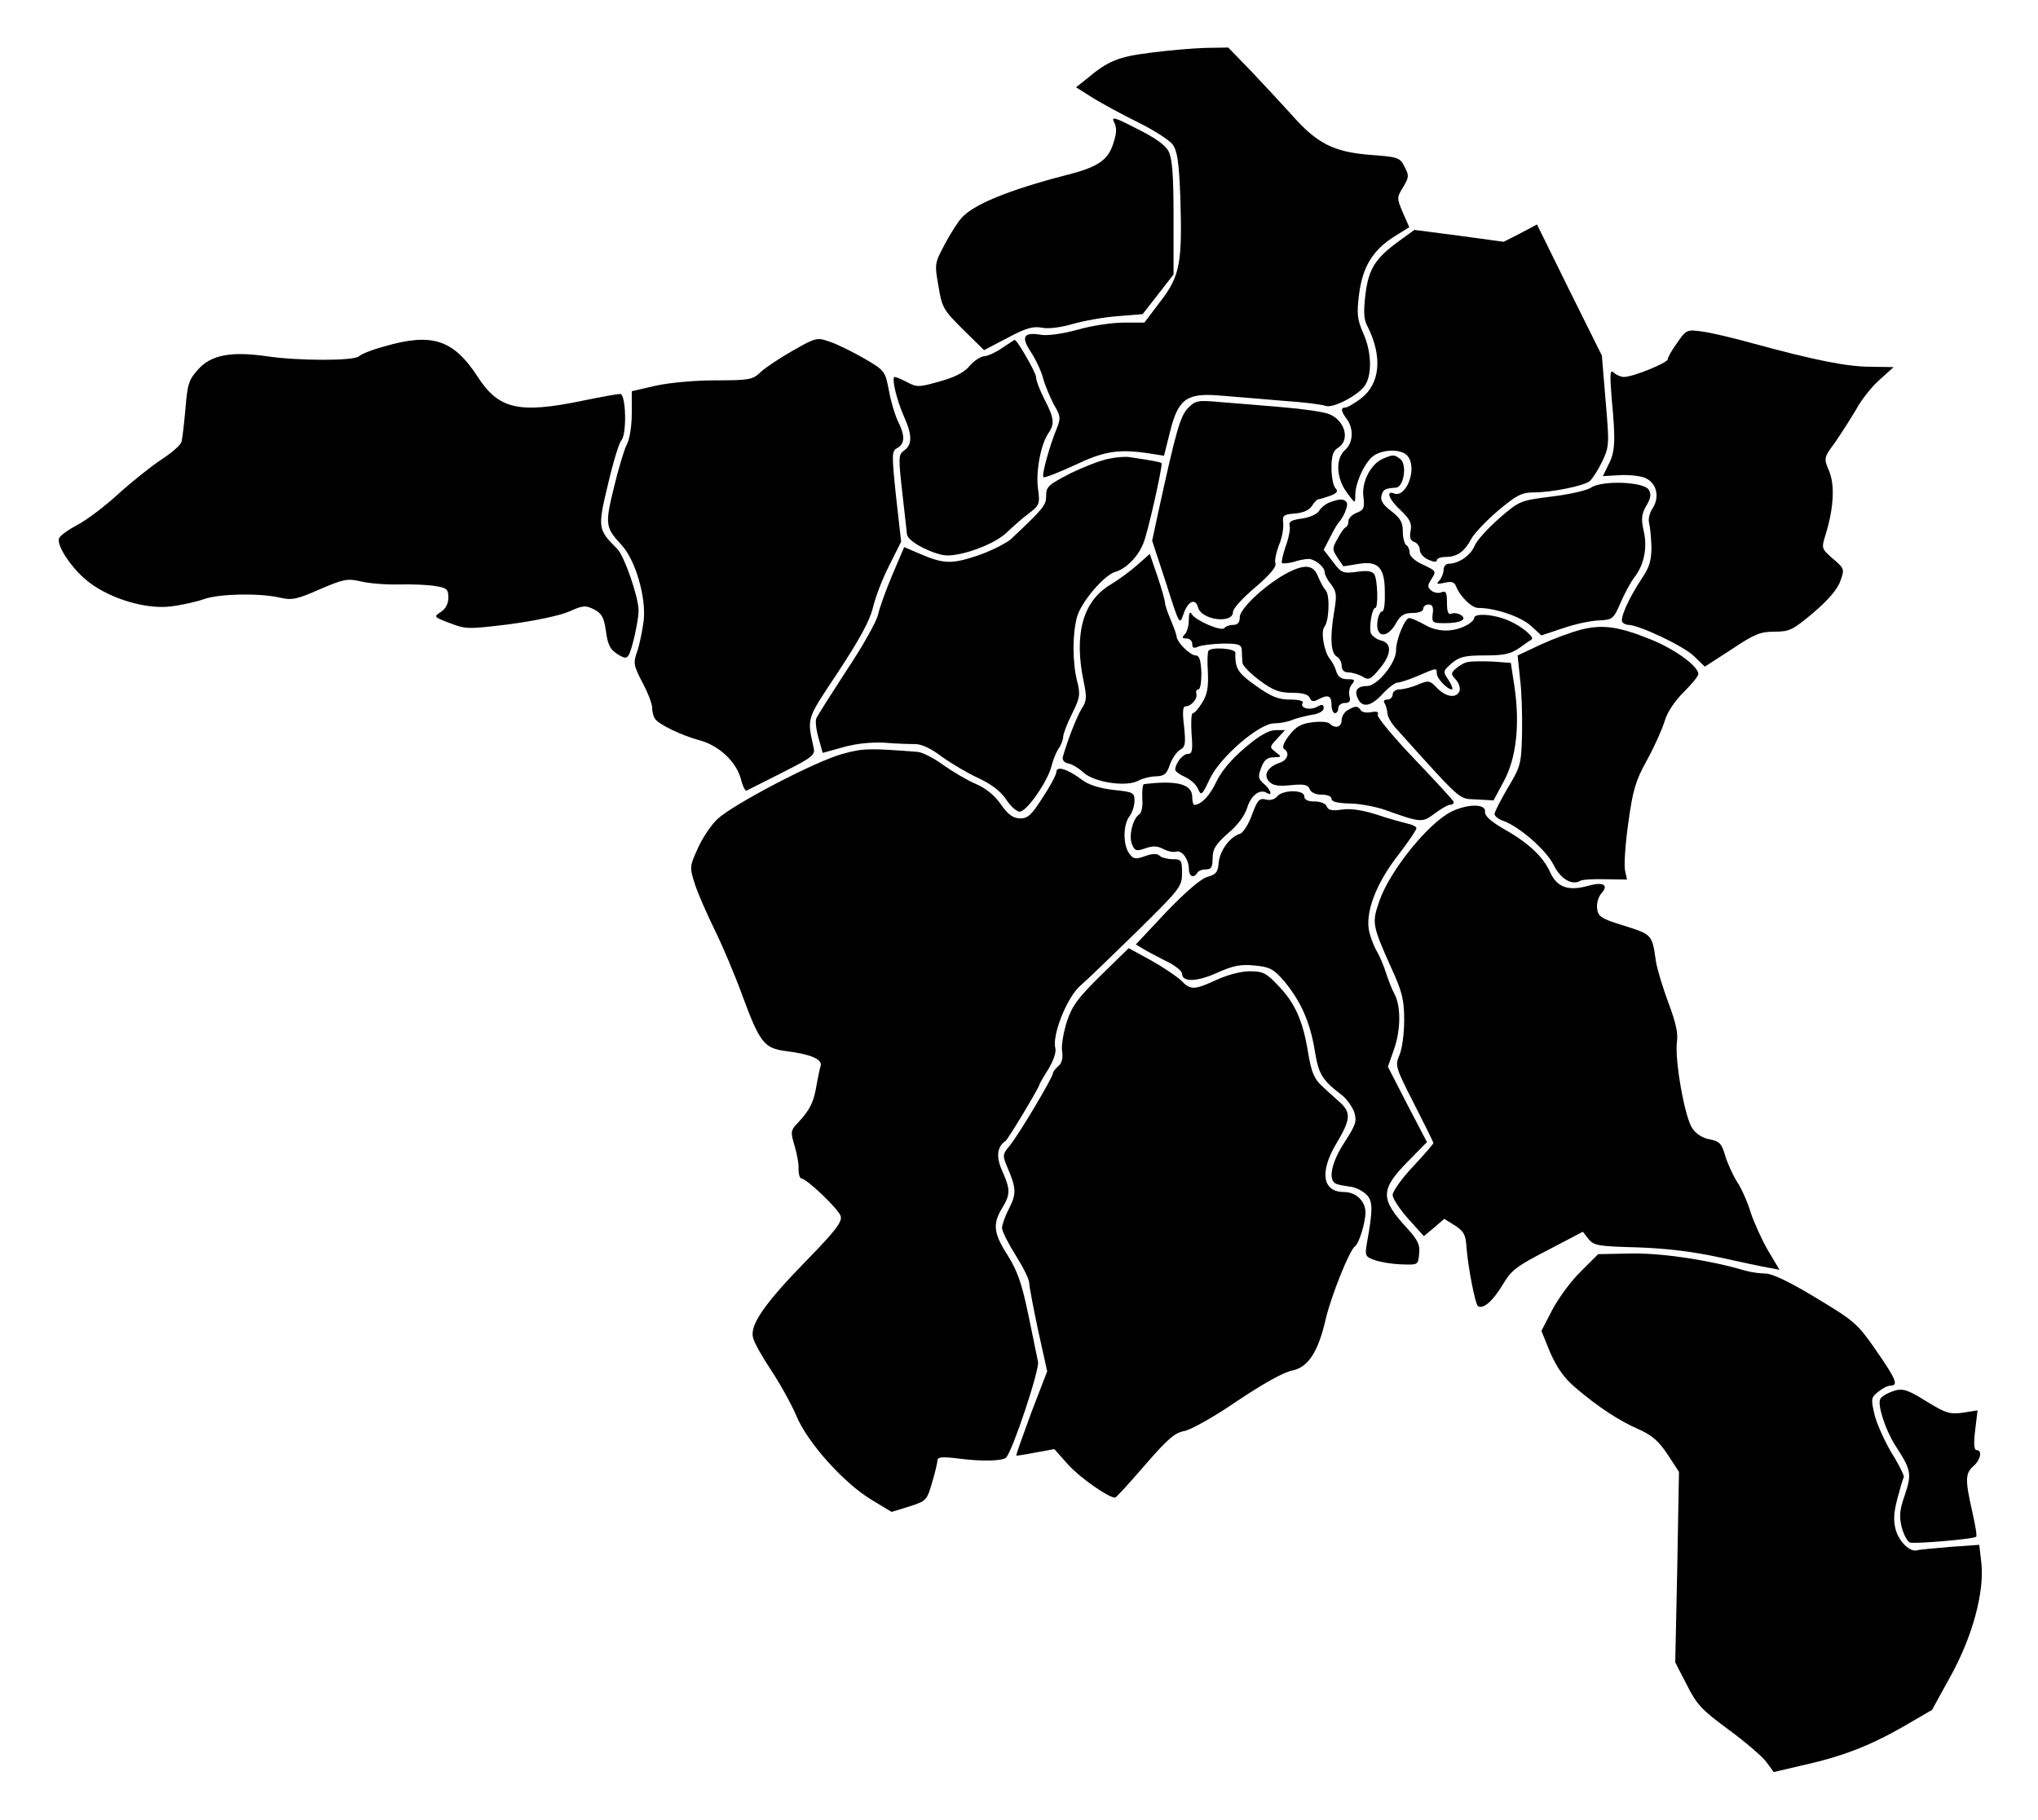 <?xml version="1.0" encoding="utf-8"?>
<!DOCTYPE svg PUBLIC "-//W3C//DTD SVG 20010904//EN"
 "http://www.w3.org/TR/2001/REC-SVG-20010904/DTD/svg10.dtd">
<svg version="1.0" xmlns="http://www.w3.org/2000/svg"
 width="600pt" height="536pt" viewBox="0 0 600 536"
 preserveAspectRatio="xMidYMid meet">

<g transform="translate(0,536) scale(0.1,-0.1)"
fill="#000000" stroke="none">

<path id="ANK-18" title="Kızılcahamam" class="land" d="M3389 5205 c-97 -12 -127 -24 -192 -79 l-29 -23 49 -31 c26 -16 86
-49 133 -72 47 -23 93 -53 102 -65 14 -19 19 -51 23 -157 6 -192 -1 -231 -59
-306 l-47 -62 -61 0 c-34 0 -95 -9 -136 -21 -44 -12 -87 -18 -106 -15 -52 9
-61 -5 -32 -49 14 -21 31 -56 37 -79 6 -22 21 -57 32 -78 20 -33 20 -40 8 -70
-22 -54 -45 -138 -39 -143 3 -3 43 13 89 34 88 42 129 49 215 37 l51 -8 18 72
c24 96 49 114 150 105 39 -3 120 -10 180 -15 61 -4 117 -11 127 -15 19 -8 85
24 112 54 26 29 26 102 -1 161 -17 39 -19 56 -12 112 10 81 40 131 103 171
l45 28 -19 43 c-18 43 -18 44 1 75 17 29 18 34 4 60 -13 27 -19 29 -102 35
-108 9 -156 33 -233 121 -30 33 -83 90 -119 128 l-65 67 -66 -1 c-36 -1 -108
-7 -161 -14z"/>

<path id="ANK-06" title="Çamlıdere" class="land" d="M3280 5000 c8 -15 8 -31 -2 -61 -15 -50 -45 -71 -137 -94 -170 -44
-279 -88 -312 -129 -10 -11 -32 -46 -48 -76 -29 -55 -30 -57 -18 -123 10 -63
15 -70 72 -127 l62 -61 69 36 c54 29 75 35 102 30 20 -4 55 1 90 11 31 9 91
20 132 23 l74 6 46 59 45 58 0 168 c0 128 -4 174 -15 195 -9 18 -42 41 -93 66
-66 34 -76 37 -67 19z"/>

<path id="ANK-08" title="Çubuk" class="land" d="M4476 4673 l-49 -25 -132 18 -131 17 -44 -32 c-71 -51 -91 -83 -100
-158 -6 -50 -5 -73 5 -92 46 -90 39 -171 -19 -215 -19 -14 -39 -26 -45 -26
-15 0 -13 -11 4 -34 21 -28 19 -70 -5 -91 -29 -26 -26 -83 5 -125 25 -34 25
-34 25 -8 0 34 24 89 49 112 27 24 89 26 106 2 28 -37 -5 -123 -41 -109 -25
10 -15 -18 20 -50 27 -26 33 -38 29 -60 -4 -19 -1 -29 11 -33 9 -3 16 -14 16
-23 0 -10 11 -23 25 -29 15 -7 25 -8 25 -2 0 6 12 10 28 10 33 1 54 16 74 54
8 15 43 52 78 82 55 46 70 54 105 54 54 0 146 19 165 33 8 7 25 33 37 58 21
45 21 51 10 179 l-11 133 -96 193 -95 193 -49 -26z"/>

<path id="ANK-16" title="Kalecik" class="land" d="M4938 4351 c-16 -22 -28 -43 -28 -49 0 -10 -102 -52 -129 -52 -9 0
-23 6 -30 13 -11 10 -12 -3 -6 -78 12 -124 10 -157 -10 -194 l-16 -33 53 3
c29 1 63 -3 75 -10 31 -16 39 -55 19 -87 -10 -14 -14 -33 -11 -44 3 -11 6 -42
7 -70 0 -40 -6 -60 -28 -93 -37 -55 -65 -117 -58 -128 3 -5 11 -9 18 -9 31 0
164 -63 193 -92 l32 -31 79 51 c67 45 85 52 126 52 45 0 54 5 115 56 43 37 71
69 79 93 13 35 12 37 -22 66 -34 30 -34 30 -21 72 24 78 27 145 10 186 -16 38
-16 39 18 85 18 26 46 70 62 97 15 28 46 67 69 87 l41 37 -67 1 c-69 0 -165
19 -348 69 -58 16 -125 32 -150 35 -43 6 -46 5 -72 -33z"/>

<path id="ANK-05" title="Beypazarı" class="land" d="M2335 4328 c-39 -22 -81 -50 -96 -64 -23 -22 -33 -24 -133 -24 -62 0
-136 -7 -177 -16 l-69 -16 0 -64 c0 -38 -6 -77 -15 -94 -8 -15 -25 -73 -38
-127 -26 -107 -25 -116 23 -168 41 -44 73 -155 65 -223 -4 -30 -12 -70 -19
-90 -12 -34 -11 -41 15 -91 16 -30 29 -63 29 -75 0 -12 4 -26 8 -32 10 -17 80
-50 132 -64 56 -15 107 -62 121 -113 5 -21 13 -37 17 -35 4 2 52 26 105 53 91
46 98 52 92 75 -19 88 -22 79 73 222 63 96 93 151 102 189 7 30 28 85 48 124
l35 70 -15 133 c-13 126 -13 134 4 143 22 12 23 36 2 78 -9 18 -21 58 -27 91
-11 57 -12 59 -72 94 -33 19 -79 42 -100 49 -39 14 -42 14 -110 -25z"/>

<path id="ANK-20" title="Nallıhan" class="land" d="M1132 4340 c-35 -9 -69 -23 -75 -29 -14 -14 -177 -14 -272 0 -104 15
-163 4 -201 -38 -28 -31 -32 -43 -38 -116 -4 -45 -9 -90 -12 -99 -3 -9 -28
-31 -57 -50 -28 -18 -86 -64 -127 -101 -41 -38 -97 -80 -123 -93 -26 -14 -50
-31 -53 -39 -9 -22 42 -96 90 -131 64 -48 165 -78 237 -70 33 4 78 14 100 22
47 16 163 18 224 4 34 -8 49 -5 117 25 70 30 81 32 120 23 24 -6 75 -10 113
-9 39 1 87 -1 108 -5 32 -5 37 -9 37 -34 0 -17 -8 -33 -22 -42 -22 -14 -21
-15 27 -33 46 -18 54 -18 176 -3 74 10 146 25 174 37 42 19 49 19 75 6 22 -12
28 -23 34 -64 5 -38 12 -53 32 -66 22 -14 28 -15 35 -4 10 17 29 102 29 131 0
40 -42 161 -63 182 -57 57 -58 61 -27 190 15 65 33 123 39 129 17 17 14 137
-3 137 -8 0 -58 -9 -111 -20 -188 -39 -247 -25 -309 71 -71 109 -134 130 -274
89z"/>

<path id="ANK-13" title="Güdül" class="land" d="M2950 4335 c-19 -13 -43 -24 -53 -24 -10 -1 -29 -13 -42 -28 -15 -19
-44 -34 -88 -46 -60 -17 -67 -18 -95 -3 -17 9 -34 16 -38 16 -10 0 5 -67 28
-118 24 -54 24 -82 -1 -99 -16 -12 -16 -21 -5 -120 7 -60 13 -116 14 -125 0
-18 53 -50 104 -62 41 -10 154 29 192 68 18 17 46 42 64 55 30 23 32 27 26 72
-7 51 8 131 31 164 18 27 17 43 -12 99 -14 27 -25 57 -25 66 0 13 -57 112 -63
109 -1 0 -18 -11 -37 -24z"/>

<path id="ANK-15" title="Kahramankazan" class="land" d="M3498 4159 c-23 -24 -35 -64 -87 -303 l-19 -88 41 -125 c39 -123 40
-125 51 -92 13 39 35 49 43 21 9 -38 103 -50 103 -14 0 10 29 42 65 72 43 37
63 60 60 71 -3 9 2 32 10 53 9 20 14 49 13 64 -3 25 0 27 35 30 24 2 42 10 50
23 6 10 15 19 19 19 4 0 19 5 34 10 21 8 24 14 16 22 -7 7 -12 34 -12 60 0 37
5 51 20 60 36 23 19 81 -28 99 -15 6 -76 15 -137 20 -60 5 -142 12 -182 15
-66 6 -73 5 -95 -17z"/>

<path id="ANK-03" title="Ayaş" class="land" d="M3264 4009 c-23 -4 -74 -24 -113 -43 -64 -33 -71 -39 -71 -65 0 -29
-6 -36 -102 -127 -14 -13 -59 -36 -100 -50 -78 -26 -100 -25 -174 7 l-42 18
-35 -82 c-19 -45 -38 -98 -42 -117 -4 -19 -45 -93 -92 -163 -46 -71 -87 -135
-90 -143 -3 -8 0 -34 7 -58 l12 -43 61 17 c39 11 84 15 122 13 33 -3 73 -4 89
-4 20 0 47 -13 80 -38 28 -20 77 -49 108 -63 38 -18 64 -38 80 -62 13 -20 31
-36 40 -36 21 0 83 90 94 135 4 17 13 39 20 50 8 11 14 27 14 35 0 9 12 40 26
68 24 48 25 57 15 97 -14 55 -14 139 0 189 12 43 79 122 112 132 32 9 67 44
83 84 12 27 54 213 54 235 0 4 -21 8 -95 19 -11 2 -39 0 -61 -5z"/>

<path id="ANK-22" title="Pursaklar" class="land" d="M4073 4010 c-37 -15 -65 -69 -59 -113 4 -33 1 -39 -20 -47 -13 -5
-24 -16 -24 -24 0 -8 -3 -16 -7 -18 -5 -1 -16 -17 -25 -34 -16 -28 -16 -32 -1
-55 9 -13 17 -25 17 -26 1 -1 19 2 42 6 61 11 81 -9 81 -82 1 -31 -2 -57 -7
-57 -11 0 -20 -39 -13 -56 9 -23 35 -12 53 21 13 23 24 30 48 30 19 0 32 5 32
12 0 7 7 13 16 13 11 0 15 -8 12 -27 -3 -26 -1 -28 35 -28 47 0 68 11 48 24
-8 5 -20 7 -28 4 -9 -4 -13 5 -13 32 0 30 -3 36 -16 31 -9 -4 -23 -1 -30 5
-12 10 -12 15 1 35 14 22 13 23 -25 41 -23 10 -40 25 -40 35 0 9 -4 20 -10 23
-5 3 -10 21 -10 40 0 27 -7 39 -34 60 -24 18 -32 31 -29 45 5 19 10 22 43 24
23 2 33 68 13 84 -19 14 -20 14 -50 2z"/>

<path id="ANK-01" title="Akyurt" class="land" d="M4684 3924 c-12 -8 -64 -20 -115 -26 -93 -12 -95 -12 -155 -64 -34
-30 -67 -66 -73 -82 -12 -28 -47 -52 -76 -52 -8 0 -15 -8 -15 -18 0 -10 -6
-24 -12 -31 -11 -11 -8 -12 15 -7 21 5 29 2 34 -11 11 -29 46 -63 64 -63 50 0
124 -25 154 -51 l33 -30 63 21 c34 12 81 22 105 23 42 2 44 4 65 52 12 28 30
61 40 74 29 37 40 88 28 138 -8 36 -6 50 8 74 13 22 15 34 7 47 -15 24 -139
28 -170 6z"/>

<path id="ANK-17" title="Keçiören" class="land" d="M3913 3880 c-12 -5 -25 -16 -30 -25 -6 -9 -28 -19 -50 -22 -31 -4
-40 -9 -36 -22 2 -9 -3 -36 -12 -60 -8 -24 -13 -46 -11 -49 3 -2 18 -1 33 3
15 5 35 9 43 9 19 2 50 -23 50 -39 0 -7 8 -23 19 -36 16 -21 17 -32 9 -79 -13
-77 -10 -123 7 -133 8 -4 15 -17 15 -27 0 -13 7 -20 20 -20 11 0 30 -6 41 -12
18 -12 24 -9 50 22 36 43 38 76 5 84 -13 3 -26 13 -30 21 -6 17 3 75 13 75 9
0 7 83 -3 99 -6 9 -21 12 -52 7 -41 -5 -45 -3 -70 30 l-27 35 19 37 c10 20 21
39 24 42 15 15 30 52 25 60 -7 12 -22 12 -52 0z"/>

<path id="ANK-23" title="Sincan" class="land" d="M3349 3697 c-20 -18 -57 -45 -82 -60 -80 -49 -106 -147 -76 -287 9
-43 8 -55 -6 -76 -14 -22 -42 -93 -56 -143 -2 -9 4 -17 16 -19 11 -2 31 -14
45 -27 32 -29 126 -43 161 -24 13 7 37 13 53 13 24 1 31 7 40 34 7 19 20 38
30 44 16 9 17 18 12 69 -5 41 -4 59 4 59 17 0 37 23 32 38 -2 6 1 12 6 12 6 0
9 22 9 50 -2 37 -6 50 -17 50 -16 0 -54 38 -56 55 0 6 -8 27 -17 49 -9 21 -17
44 -17 50 0 7 -10 42 -22 78 l-23 67 -36 -32z"/>

<path id="ANK-25" title="Yenimahalle" class="land" d="M3794 3675 c-62 -31 -144 -106 -144 -132 0 -16 -6 -23 -19 -23 -11 0
-22 -4 -26 -9 -7 -12 -84 21 -96 40 -6 10 -9 4 -9 -16 0 -17 -5 -36 -12 -43
-9 -9 -8 -12 5 -12 9 0 17 -7 17 -16 0 -12 5 -14 18 -8 9 4 42 8 72 9 48 0 55
-3 56 -20 0 -11 1 -27 2 -37 1 -9 24 -32 51 -52 39 -29 58 -36 95 -36 32 0 48
-5 52 -15 5 -11 11 -12 24 -5 30 16 40 12 40 -15 0 -14 5 -25 10 -25 6 0 10 7
10 15 0 8 9 15 19 15 14 0 18 5 14 20 -3 11 0 27 7 35 11 13 8 15 -13 15 -18
0 -28 7 -33 23 -3 12 -12 29 -19 37 -17 21 -27 80 -16 94 14 17 17 92 4 108
-7 7 -16 25 -22 39 -13 35 -37 39 -87 14z"/>

<path id="ANK-02" title="Altındağ" class="land" d="M4340 3540 c0 -5 -10 -15 -22 -21 -39 -21 -85 -21 -123 1 -19 11 -40
20 -46 20 -13 0 -39 -63 -39 -96 0 -36 -55 -104 -85 -104 -27 0 -38 -12 -29
-33 12 -32 38 -29 72 7 18 20 39 36 46 36 8 0 35 9 61 20 55 24 55 24 55 7 0
-15 31 -47 44 -47 5 0 0 12 -9 27 -18 26 -17 27 9 50 23 19 38 23 97 23 56 0
76 4 102 22 18 13 34 24 36 25 10 6 -28 38 -64 54 -43 20 -105 25 -105 9z"/>

<path id="ANK-09" title="Elmadağ" class="land" d="M4655 3506 c-28 -7 -82 -27 -119 -44 l-68 -32 7 -68 c5 -37 7 -109 6
-161 -2 -90 -4 -98 -42 -161 -21 -36 -39 -71 -39 -77 0 -6 12 -16 28 -21 47
-18 124 -85 146 -129 20 -41 54 -61 78 -47 5 4 39 6 74 5 l64 -1 -6 28 c-3 15
1 78 10 140 13 95 21 123 55 184 22 40 45 92 52 115 7 25 29 58 55 84 24 24
44 48 44 54 0 23 -68 73 -140 102 -94 38 -141 45 -205 29z"/>

<path id="ANK-10" title="Etimesgut" class="land" d="M3558 3444 c-3 -3 -4 -31 -2 -62 2 -44 -1 -65 -16 -90 -11 -18 -23
-32 -28 -32 -5 0 -6 -27 -4 -60 4 -50 2 -60 -11 -60 -15 0 -37 -28 -37 -47 0
-4 13 -14 29 -21 15 -7 33 -22 38 -35 9 -21 12 -19 34 28 29 64 146 165 190
165 15 0 38 4 51 9 13 6 39 12 59 16 22 3 36 11 36 20 0 11 -5 12 -19 4 -22
-12 -52 -4 -43 11 4 6 -11 10 -37 10 -34 0 -55 8 -101 41 -54 38 -61 51 -60
97 1 12 -68 18 -79 6z"/>

<path id="ANK-19" title="Mamak" class="land" d="M4324 3411 c-11 -1 -27 -10 -37 -19 -16 -14 -16 -17 -1 -33 9 -10 14
-25 11 -34 -9 -22 -40 -18 -66 9 -22 23 -25 23 -57 10 -18 -8 -43 -14 -54 -14
-11 0 -20 -7 -20 -15 0 -8 -7 -15 -16 -15 -10 0 -12 -5 -7 -12 4 -7 7 -20 8
-29 0 -10 12 -30 26 -45 199 -221 182 -205 236 -208 l50 -3 30 56 c37 67 48
167 32 277 l-11 72 -53 4 c-29 1 -61 1 -71 -1z"/>

<path id="ANK-07" title="Çankaya" class="land" d="M3968 3269 c-10 -5 -18 -19 -18 -29 0 -21 -19 -27 -35 -11 -6 6 -29
7 -52 4 -33 -4 -48 -13 -68 -39 -15 -19 -21 -35 -15 -39 18 -11 11 -33 -12
-41 -35 -11 -50 -36 -32 -55 11 -12 27 -15 64 -11 40 4 51 1 56 -12 4 -10 18
-16 35 -16 17 0 29 -5 29 -12 0 -9 18 -13 53 -14 28 0 75 -9 102 -18 109 -39
112 -39 148 -12 19 14 39 26 45 26 7 0 12 3 12 8 0 4 -52 60 -114 125 -63 66
-112 125 -110 132 4 9 -2 11 -19 8 -14 -3 -28 0 -31 6 -9 13 -16 13 -38 0z"/>

<path id="ANK-25" title="Yenimahalle" class="land" d="M3664 3157 c-39 -33 -69 -69 -83 -99 -19 -41 -45 -68 -65 -68 -3 0
-6 10 -6 23 0 38 -44 50 -142 38 -4 -1 -6 -19 -5 -42 2 -22 -2 -43 -9 -47 -19
-12 -32 -65 -21 -89 8 -19 13 -20 39 -11 22 8 36 7 53 -2 13 -7 29 -10 37 -8
17 6 37 -21 38 -49 0 -24 14 -31 25 -13 3 6 15 10 26 10 15 0 19 7 19 33 0 27
9 41 45 73 29 24 50 53 57 76 11 36 37 56 58 43 18 -11 11 10 -9 27 -17 15
-18 21 -8 47 8 23 18 31 37 31 24 1 24 1 6 15 -19 15 -19 15 4 40 l23 25 -29
0 c-20 -1 -47 -16 -90 -53z"/>

<path id="ANK-21" title="Polatlı" class="land" d="M2480 3140 c-80 -22 -321 -148 -368 -192 -19 -18 -45 -57 -58 -87
-24 -53 -24 -55 -8 -105 9 -28 36 -89 59 -136 23 -47 59 -132 80 -190 52 -141
65 -157 129 -165 72 -9 108 -24 102 -44 -3 -9 -8 -34 -12 -56 -8 -50 -19 -72
-52 -108 -25 -26 -25 -29 -13 -70 7 -23 13 -54 12 -69 0 -16 4 -28 8 -28 15 0
110 -90 116 -111 5 -16 -14 -42 -98 -128 -125 -128 -170 -192 -160 -230 3 -14
28 -58 54 -97 26 -39 59 -99 74 -134 33 -79 140 -198 222 -247 l58 -35 52 16
c50 16 52 18 67 70 9 30 16 60 16 66 0 10 16 11 63 5 70 -9 129 -7 139 3 19
19 99 259 94 282 -3 14 -16 77 -29 141 -19 91 -32 127 -60 172 -42 65 -45 93
-17 139 25 41 25 55 1 109 -19 42 -16 72 9 89 8 5 100 159 100 166 0 2 12 23
26 45 15 25 24 50 21 63 -10 39 35 150 73 183 20 17 95 90 168 161 127 125
132 132 132 171 0 38 -2 41 -28 41 -15 0 -33 5 -38 10 -7 7 -21 7 -43 -1 -28
-10 -34 -9 -46 7 -19 25 -19 85 0 110 8 10 15 31 15 45 0 25 -3 27 -62 33 -42
5 -73 15 -93 30 -41 31 -75 42 -75 23 0 -8 -18 -42 -40 -75 -33 -52 -44 -62
-67 -62 -21 1 -35 11 -56 41 -18 26 -44 48 -75 61 -26 11 -69 37 -96 56 -27
20 -61 37 -75 38 -141 11 -160 11 -221 -6z"/>

<path id="ANK-12" title="Gölbaşı" class="land" d="M3760 3015 c-7 -9 -21 -13 -34 -9 -19 4 -24 -2 -40 -45 -10 -28 -26
-53 -35 -56 -30 -9 -59 -49 -63 -84 -2 -29 -8 -36 -33 -43 -19 -5 -62 -42
-121 -103 l-90 -96 30 -18 c17 -9 48 -26 69 -36 20 -11 37 -25 37 -32 0 -25
42 -25 102 2 49 22 71 26 111 22 44 -4 56 -10 85 -43 50 -59 78 -121 92 -203
12 -75 21 -90 81 -136 14 -11 30 -34 36 -50 8 -26 5 -37 -29 -89 -39 -60 -49
-112 -24 -122 7 -3 25 -6 39 -8 15 -1 36 -11 48 -22 21 -19 22 -42 3 -146 -6
-35 -4 -39 22 -48 15 -6 51 -12 78 -13 51 -2 51 -2 54 31 3 27 -4 41 -36 76
-79 86 -79 113 4 197 l55 56 -58 111 -57 111 17 48 c21 58 22 128 3 165 -8 14
-19 43 -26 65 -7 21 -18 47 -25 59 -7 11 -18 37 -23 57 -15 55 17 143 85 230
29 38 53 73 53 78 0 5 -12 11 -27 14 -16 4 -57 15 -92 27 -42 13 -76 18 -101
14 -28 -4 -39 -2 -44 9 -3 9 -18 15 -36 15 -20 0 -30 5 -30 15 0 20 -63 20
-80 0z"/>

<path id="ANK-04" title="Bala" class="land" d="M4275 2971 c-68 -32 -183 -174 -214 -264 -22 -64 -22 -70 35 -197 33
-72 38 -95 38 -155 0 -38 -6 -84 -14 -102 -13 -31 -12 -35 43 -143 31 -61 57
-113 57 -116 0 -2 -27 -34 -60 -69 -33 -35 -60 -73 -60 -84 0 -10 21 -42 46
-70 l46 -51 30 25 30 26 32 -20 c25 -16 31 -28 33 -58 4 -60 26 -173 34 -179
16 -10 44 15 73 63 26 44 42 55 133 102 l103 54 17 -22 c16 -19 30 -21 143
-24 86 -3 161 -12 240 -29 63 -14 129 -28 147 -31 l32 -6 -34 57 c-18 31 -41
82 -51 112 -9 30 -27 71 -40 90 -12 19 -28 54 -35 77 -10 35 -16 42 -45 48
-20 3 -41 16 -52 33 -22 32 -52 201 -45 254 4 26 -4 59 -25 115 -16 43 -33 98
-37 123 -11 78 -11 78 -93 104 -69 21 -77 27 -80 51 -2 15 4 35 13 45 22 24 5
34 -38 22 -59 -17 -93 -5 -113 39 -21 47 -65 88 -140 130 -36 21 -53 37 -52
48 4 24 -48 25 -97 2z"/>

<path id="ANK-14" title="Haymana" class="land" d="M3241 2488 c-67 -66 -85 -90 -100 -136 -10 -32 -17 -71 -14 -88 3
-20 -1 -35 -11 -43 -9 -8 -16 -17 -16 -21 0 -12 -101 -182 -127 -213 -22 -27
-22 -29 -7 -65 26 -60 27 -77 5 -120 -12 -23 -21 -49 -21 -58 0 -9 18 -45 40
-80 22 -35 40 -71 40 -81 0 -10 12 -73 26 -139 l27 -122 -47 -122 c-25 -68
-45 -124 -44 -126 2 -1 27 3 57 9 l55 10 40 -45 c35 -39 119 -98 139 -98 3 0
42 43 87 95 66 76 88 96 116 101 19 3 90 43 157 89 73 49 137 85 160 89 48 9
78 55 100 152 16 68 70 203 86 214 12 8 31 70 31 100 0 33 -28 60 -63 60 -64
0 -73 59 -22 144 41 69 43 89 11 119 -14 12 -38 34 -54 49 -23 21 -31 40 -41
99 -15 93 -38 145 -88 197 -35 37 -45 42 -84 42 -26 0 -66 -11 -97 -25 -67
-31 -77 -31 -106 -1 -13 12 -53 39 -89 59 l-64 35 -82 -80z"/>

<path id="ANK-24" title="Şereflikoçhisar" class="land" d="M4654 1616 c-29 -28 -66 -79 -84 -113 l-32 -62 26 -64 c20 -45 41
-75 74 -103 67 -57 129 -98 187 -123 38 -17 58 -34 84 -73 l34 -52 -5 -280 -6
-281 34 -66 c29 -58 44 -74 123 -132 49 -36 99 -79 111 -95 l22 -30 81 19
c119 26 201 58 299 114 l86 50 55 100 c65 118 100 249 90 335 l-6 51 -86 -6
c-47 -4 -91 -8 -97 -10 -21 -6 -53 25 -63 61 -7 25 -6 50 5 91 8 30 16 59 19
63 2 3 -13 35 -35 70 -21 35 -44 86 -51 113 -11 48 -11 52 11 69 12 10 28 18
36 18 24 0 16 19 -43 104 -54 78 -63 86 -176 154 -79 48 -130 72 -150 72 -17
0 -44 4 -61 9 -101 30 -239 51 -331 50 l-100 -2 -51 -51z"/>

<path id="ANK-11" title="Evren" class="land" d="M5564 1260 c-12 -5 -25 -13 -28 -19 -10 -15 14 -90 43 -136 48 -74
50 -84 29 -147 -16 -46 -17 -63 -9 -96 6 -22 17 -42 24 -44 13 -5 189 10 195
17 3 2 -3 36 -12 76 -21 92 -20 111 4 132 21 18 27 47 9 47 -7 0 -9 19 -4 58
l7 59 -44 -7 c-38 -5 -50 -1 -104 32 -64 40 -75 42 -110 28z"/>

</g>
</svg>